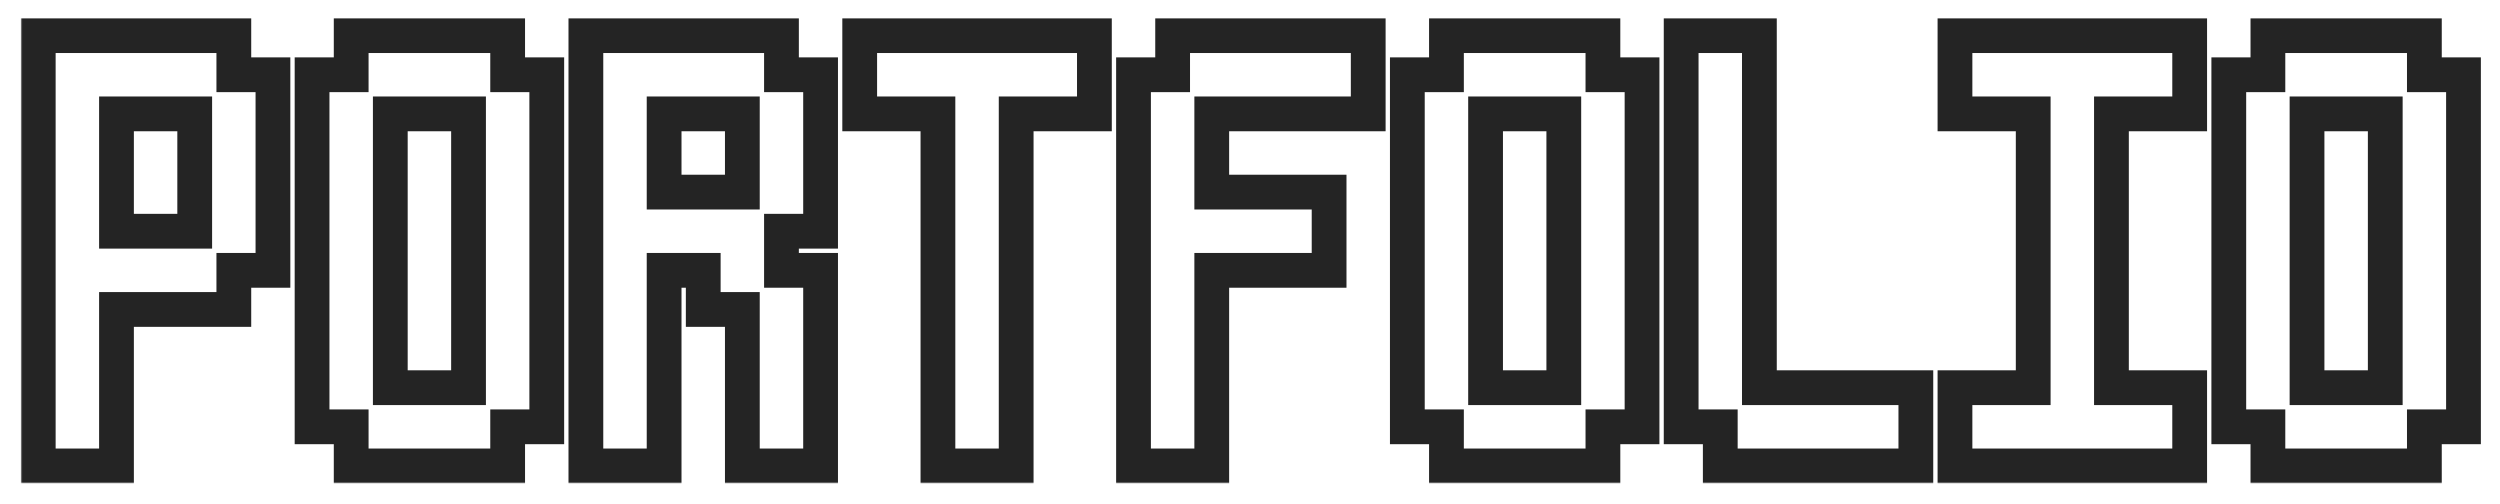 <svg width="719" height="145" viewBox="0 0 719 145" fill="none" xmlns="http://www.w3.org/2000/svg">
<g filter="url(#filter0_d_815_3)">
<mask id="path-1-outside-1_815_3" maskUnits="userSpaceOnUse" x="3" y="1" width="708" height="134" fill="black">
<rect fill="white" x="3" y="1" width="708" height="134"/>
<path d="M19.25 130H8V118.75V107.5V96.25V85V73.75V62.5V51.25V40V28.75V17.5V6.25H19.25H30.5H41.75H53H64.25V17.5H75.5V28.75V40V51.25V62.5V73.75H64.25V85H53H41.75H30.5V96.25V107.5V118.75V130H19.25ZM41.75 62.5H53V51.25V40V28.75H41.75H30.5V40V51.25V62.5H41.75ZM131.75 130H120.5H109.25H98V118.75H86.75V107.5V96.25V85V73.75V62.5V51.25V40V28.75V17.5H98V6.25H109.25H120.5H131.75H143V17.5H154.25V28.75V40V51.25V62.5V73.75V85V96.25V107.5V118.75H143V130H131.75ZM120.5 107.5H131.75V96.25V85V73.75V62.5V51.25V40V28.75H120.5H109.25V40V51.25V62.5V73.75V85V96.25V107.5H120.5ZM221.75 130H210.5V118.75V107.5V96.25V85H199.25V73.75H188V85V96.25V107.5V118.75V130H176.75H165.5V118.75V107.5V96.25V85V73.75V62.5V51.25V40V28.75V17.5V6.25H176.75H188H199.25H210.5H221.75V17.5H233V28.75V40V51.25V62.5H221.75V73.75H233V85V96.25V107.5V118.75V130H221.75ZM199.25 51.25H210.5V40V28.75H199.25H188V40V51.25H199.25ZM278 130H266.75V118.75V107.5V96.25V85V73.75V62.5V51.25V40V28.75H255.5H244.25V17.5V6.25H255.5H266.75H278H289.25H300.5H311.75V17.5V28.75H300.5H289.25V40V51.25V62.5V73.75V85V96.25V107.5V118.75V130H278ZM334.25 130H323V118.75V107.5V96.25V85V73.75V62.5V51.25V40V28.75V17.5H334.25V6.25H345.5H356.75H368H379.25H390.5V17.5V28.75H379.25H368H356.75H345.5V40V51.25H356.75H368H379.25V62.5V73.75H368H356.75H345.5V85V96.25V107.5V118.75V130H334.25ZM446.75 130H435.5H424.25H413V118.75H401.75V107.5V96.25V85V73.75V62.5V51.25V40V28.75V17.5H413V6.25H424.25H435.5H446.75H458V17.5H469.25V28.75V40V51.25V62.5V73.75V85V96.25V107.5V118.75H458V130H446.75ZM435.5 107.5H446.75V96.25V85V73.75V62.5V51.25V40V28.75H435.5H424.25V40V51.25V62.5V73.75V85V96.25V107.5H435.5ZM536.75 130H525.5H514.25H503H491.75V118.75H480.5V107.5V96.25V85V73.75V62.5V51.25V40V28.75V17.5V6.25H491.75H503V17.5V28.75V40V51.25V62.5V73.75V85V96.25V107.5H514.25H525.5H536.75H548V118.75V130H536.75ZM615.5 130H604.25H593H581.75H570.5H559.25V118.75V107.5H570.5H581.75V96.25V85V73.75V62.5V51.25V40V28.75H570.5H559.25V17.5V6.25H570.5H581.75H593H604.25H615.5H626.75V17.5V28.75H615.5H604.25V40V51.25V62.5V73.75V85V96.25V107.5H615.5H626.75V118.75V130H615.5ZM683 130H671.75H660.5H649.25V118.75H638V107.5V96.25V85V73.75V62.5V51.25V40V28.75V17.5H649.25V6.25H660.5H671.75H683H694.25V17.5H705.5V28.75V40V51.25V62.5V73.75V85V96.25V107.5V118.75H694.25V130H683ZM671.75 107.5H683V96.25V85V73.75V62.5V51.25V40V28.75H671.75H660.5V40V51.25V62.5V73.75V85V96.25V107.5H671.75Z"/>
</mask>
<path d="M19.25 130H8V118.75V107.5V96.25V85V73.75V62.5V51.25V40V28.75V17.5V6.25H19.25H30.5H41.75H53H64.25V17.5H75.5V28.75V40V51.25V62.5V73.75H64.25V85H53H41.75H30.5V96.25V107.5V118.75V130H19.25ZM41.75 62.5H53V51.25V40V28.75H41.75H30.5V40V51.25V62.5H41.75ZM131.75 130H120.5H109.25H98V118.75H86.75V107.5V96.25V85V73.75V62.5V51.25V40V28.75V17.5H98V6.25H109.25H120.5H131.75H143V17.5H154.25V28.75V40V51.25V62.5V73.75V85V96.25V107.5V118.75H143V130H131.75ZM120.5 107.5H131.75V96.25V85V73.75V62.5V51.25V40V28.75H120.5H109.25V40V51.25V62.5V73.75V85V96.25V107.5H120.5ZM221.75 130H210.5V118.75V107.5V96.25V85H199.25V73.75H188V85V96.25V107.5V118.75V130H176.75H165.5V118.75V107.5V96.25V85V73.75V62.5V51.25V40V28.75V17.5V6.25H176.75H188H199.25H210.5H221.75V17.5H233V28.75V40V51.25V62.5H221.75V73.75H233V85V96.25V107.5V118.75V130H221.75ZM199.25 51.25H210.5V40V28.75H199.25H188V40V51.25H199.25ZM278 130H266.75V118.75V107.5V96.25V85V73.75V62.5V51.25V40V28.75H255.5H244.25V17.5V6.25H255.5H266.75H278H289.25H300.5H311.75V17.5V28.75H300.5H289.25V40V51.25V62.5V73.75V85V96.25V107.5V118.75V130H278ZM334.25 130H323V118.75V107.5V96.25V85V73.75V62.5V51.25V40V28.75V17.5H334.25V6.25H345.5H356.75H368H379.25H390.5V17.5V28.75H379.25H368H356.75H345.5V40V51.25H356.75H368H379.25V62.5V73.75H368H356.75H345.5V85V96.25V107.5V118.75V130H334.25ZM446.75 130H435.5H424.25H413V118.75H401.75V107.5V96.25V85V73.75V62.5V51.25V40V28.75V17.5H413V6.25H424.25H435.5H446.75H458V17.5H469.25V28.75V40V51.25V62.5V73.75V85V96.25V107.5V118.75H458V130H446.75ZM435.5 107.5H446.75V96.25V85V73.75V62.5V51.25V40V28.75H435.5H424.25V40V51.25V62.5V73.75V85V96.25V107.5H435.5ZM536.75 130H525.5H514.25H503H491.75V118.75H480.5V107.5V96.25V85V73.75V62.5V51.25V40V28.75V17.5V6.25H491.75H503V17.5V28.75V40V51.25V62.5V73.75V85V96.25V107.5H514.25H525.5H536.75H548V118.75V130H536.75ZM615.5 130H604.25H593H581.75H570.5H559.25V118.75V107.5H570.5H581.75V96.25V85V73.75V62.5V51.25V40V28.75H570.5H559.25V17.5V6.25H570.5H581.75H593H604.25H615.5H626.75V17.5V28.75H615.5H604.25V40V51.25V62.5V73.75V85V96.25V107.5H615.5H626.75V118.75V130H615.5ZM683 130H671.75H660.5H649.25V118.75H638V107.5V96.25V85V73.75V62.5V51.25V40V28.75V17.5H649.25V6.25H660.5H671.75H683H694.25V17.5H705.5V28.75V40V51.25V62.5V73.75V85V96.25V107.5V118.75H694.25V130H683ZM671.75 107.5H683V96.25V85V73.75V62.5V51.25V40V28.75H671.75H660.5V40V51.25V62.5V73.75V85V96.25V107.5H671.75Z" fill="white"/>
<path d="M8 130H3V135H8V130ZM8 6.25V1.25H3V6.25H8ZM64.25 6.25H69.25V1.25H64.25V6.25ZM64.25 17.5H59.25V22.5H64.25V17.5ZM75.5 17.5H80.5V12.5H75.5V17.5ZM75.5 73.75V78.75H80.5V73.75H75.5ZM64.25 73.75V68.75H59.25V73.75H64.25ZM64.25 85V90H69.25V85H64.25ZM30.5 85V80H25.5V85H30.5ZM30.5 130V135H35.5V130H30.5ZM53 62.5V67.5H58V62.5H53ZM53 28.75H58V23.75H53V28.75ZM30.5 28.75V23.75H25.5V28.75H30.5ZM30.5 62.5H25.5V67.5H30.5V62.5ZM19.25 130V125H8V130V135H19.25V130ZM8 130H13V118.75H8H3V130H8ZM8 118.75H13V107.5H8H3V118.75H8ZM8 107.5H13V96.25H8H3V107.5H8ZM8 96.25H13V85H8H3V96.25H8ZM8 85H13V73.75H8H3V85H8ZM8 73.75H13V62.5H8H3V73.75H8ZM8 62.5H13V51.25H8H3V62.5H8ZM8 51.25H13V40H8H3V51.25H8ZM8 40H13V28.75H8H3V40H8ZM8 28.75H13V17.5H8H3V28.75H8ZM8 17.5H13V6.25H8H3V17.5H8ZM8 6.25V11.25H19.25V6.25V1.25H8V6.25ZM19.25 6.25V11.25H30.5V6.25V1.25H19.25V6.25ZM30.5 6.25V11.25H41.75V6.25V1.25H30.5V6.25ZM41.75 6.25V11.25H53V6.25V1.25H41.75V6.25ZM53 6.25V11.25H64.25V6.25V1.25H53V6.25ZM64.25 6.25H59.25V17.5H64.25H69.25V6.25H64.25ZM64.25 17.5V22.5H75.5V17.5V12.5H64.25V17.5ZM75.5 17.5H70.5V28.75H75.5H80.5V17.5H75.5ZM75.5 28.75H70.5V40H75.5H80.5V28.75H75.5ZM75.5 40H70.5V51.25H75.5H80.5V40H75.5ZM75.5 51.25H70.5V62.5H75.5H80.5V51.25H75.5ZM75.5 62.5H70.5V73.75H75.5H80.5V62.5H75.5ZM75.5 73.75V68.75H64.25V73.75V78.75H75.5V73.75ZM64.25 73.75H59.25V85H64.25H69.25V73.75H64.25ZM64.25 85V80H53V85V90H64.25V85ZM53 85V80H41.75V85V90H53V85ZM41.75 85V80H30.5V85V90H41.75V85ZM30.5 85H25.5V96.25H30.5H35.5V85H30.5ZM30.5 96.25H25.5V107.5H30.5H35.5V96.25H30.5ZM30.5 107.5H25.5V118.75H30.5H35.5V107.5H30.5ZM30.5 118.75H25.5V130H30.5H35.5V118.75H30.5ZM30.5 130V125H19.25V130V135H30.5V130ZM41.75 62.5V67.5H53V62.5V57.5H41.75V62.5ZM53 62.5H58V51.25H53H48V62.5H53ZM53 51.25H58V40H53H48V51.25H53ZM53 40H58V28.75H53H48V40H53ZM53 28.75V23.75H41.75V28.75V33.75H53V28.75ZM41.75 28.75V23.75H30.5V28.75V33.75H41.75V28.75ZM30.5 28.75H25.5V40H30.5H35.5V28.75H30.5ZM30.5 40H25.5V51.25H30.5H35.5V40H30.5ZM30.5 51.25H25.5V62.5H30.5H35.5V51.25H30.5ZM30.5 62.5V67.5H41.75V62.5V57.5H30.5V62.5ZM98 130H93V135H98V130ZM98 118.75H103V113.75H98V118.75ZM86.75 118.75H81.75V123.75H86.75V118.75ZM86.75 17.5V12.5H81.75V17.5H86.75ZM98 17.5V22.5H103V17.5H98ZM98 6.25V1.25H93V6.25H98ZM143 6.25H148V1.25H143V6.25ZM143 17.5H138V22.5H143V17.5ZM154.25 17.5H159.25V12.5H154.25V17.5ZM154.25 118.75V123.75H159.25V118.75H154.25ZM143 118.75V113.75H138V118.75H143ZM143 130V135H148V130H143ZM131.75 107.5V112.5H136.75V107.5H131.75ZM131.75 28.75H136.75V23.75H131.75V28.75ZM109.25 28.75V23.75H104.25V28.75H109.25ZM109.25 107.5H104.25V112.5H109.25V107.5ZM131.75 130V125H120.5V130V135H131.75V130ZM120.5 130V125H109.25V130V135H120.5V130ZM109.25 130V125H98V130V135H109.25V130ZM98 130H103V118.75H98H93V130H98ZM98 118.75V113.75H86.75V118.75V123.75H98V118.75ZM86.75 118.75H91.75V107.5H86.75H81.75V118.75H86.75ZM86.75 107.5H91.75V96.25H86.75H81.75V107.5H86.75ZM86.75 96.25H91.75V85H86.75H81.75V96.25H86.75ZM86.75 85H91.75V73.75H86.75H81.75V85H86.75ZM86.75 73.75H91.75V62.5H86.75H81.75V73.75H86.75ZM86.75 62.5H91.75V51.25H86.75H81.75V62.5H86.75ZM86.75 51.25H91.75V40H86.75H81.75V51.25H86.75ZM86.75 40H91.75V28.75H86.75H81.75V40H86.75ZM86.75 28.75H91.75V17.5H86.75H81.75V28.75H86.75ZM86.75 17.5V22.5H98V17.5V12.5H86.75V17.5ZM98 17.5H103V6.25H98H93V17.5H98ZM98 6.25V11.25H109.25V6.25V1.25H98V6.25ZM109.25 6.25V11.25H120.5V6.25V1.25H109.25V6.25ZM120.5 6.25V11.25H131.75V6.25V1.25H120.5V6.25ZM131.75 6.25V11.25H143V6.25V1.25H131.75V6.25ZM143 6.25H138V17.5H143H148V6.25H143ZM143 17.5V22.5H154.25V17.5V12.5H143V17.5ZM154.25 17.5H149.25V28.75H154.25H159.25V17.5H154.25ZM154.25 28.75H149.25V40H154.25H159.25V28.75H154.25ZM154.25 40H149.25V51.25H154.25H159.25V40H154.25ZM154.25 51.25H149.25V62.5H154.25H159.25V51.25H154.25ZM154.25 62.5H149.25V73.75H154.25H159.25V62.5H154.25ZM154.25 73.75H149.25V85H154.25H159.25V73.75H154.25ZM154.25 85H149.25V96.25H154.25H159.25V85H154.25ZM154.25 96.25H149.25V107.5H154.25H159.25V96.25H154.25ZM154.25 107.5H149.25V118.75H154.25H159.25V107.5H154.25ZM154.25 118.75V113.75H143V118.75V123.75H154.25V118.75ZM143 118.75H138V130H143H148V118.75H143ZM143 130V125H131.75V130V135H143V130ZM120.5 107.5V112.5H131.75V107.5V102.5H120.5V107.5ZM131.75 107.5H136.75V96.25H131.75H126.75V107.5H131.75ZM131.75 96.25H136.75V85H131.75H126.75V96.25H131.75ZM131.75 85H136.75V73.75H131.75H126.75V85H131.75ZM131.75 73.75H136.75V62.5H131.75H126.75V73.75H131.75ZM131.75 62.5H136.75V51.25H131.75H126.75V62.5H131.75ZM131.75 51.25H136.75V40H131.75H126.75V51.25H131.75ZM131.75 40H136.75V28.75H131.75H126.75V40H131.75ZM131.75 28.75V23.75H120.5V28.75V33.75H131.75V28.75ZM120.5 28.75V23.75H109.25V28.75V33.75H120.5V28.75ZM109.25 28.75H104.25V40H109.25H114.25V28.75H109.25ZM109.25 40H104.25V51.25H109.25H114.25V40H109.25ZM109.25 51.25H104.25V62.5H109.25H114.25V51.25H109.25ZM109.25 62.5H104.25V73.75H109.25H114.25V62.5H109.25ZM109.25 73.75H104.25V85H109.25H114.25V73.75H109.25ZM109.25 85H104.25V96.25H109.25H114.25V85H109.25ZM109.25 96.25H104.25V107.5H109.25H114.25V96.25H109.25ZM109.25 107.5V112.5H120.5V107.5V102.5H109.25V107.5ZM210.5 130H205.5V135H210.5V130ZM210.5 85H215.5V80H210.5V85ZM199.25 85H194.25V90H199.25V85ZM199.25 73.75H204.25V68.75H199.25V73.75ZM188 73.75V68.75H183V73.75H188ZM188 130V135H193V130H188ZM165.5 130H160.5V135H165.5V130ZM165.5 6.25V1.25H160.5V6.25H165.5ZM221.75 6.25H226.75V1.25H221.75V6.25ZM221.75 17.5H216.75V22.5H221.75V17.5ZM233 17.5H238V12.5H233V17.5ZM233 62.5V67.5H238V62.5H233ZM221.75 62.5V57.5H216.75V62.5H221.75ZM221.75 73.75H216.75V78.75H221.75V73.75ZM233 73.75H238V68.75H233V73.75ZM233 130V135H238V130H233ZM210.5 51.25V56.25H215.5V51.25H210.5ZM210.5 28.75H215.5V23.75H210.5V28.75ZM188 28.75V23.75H183V28.75H188ZM188 51.25H183V56.25H188V51.25ZM221.75 130V125H210.5V130V135H221.75V130ZM210.5 130H215.5V118.75H210.5H205.5V130H210.5ZM210.5 118.75H215.5V107.5H210.5H205.5V118.75H210.5ZM210.5 107.5H215.5V96.25H210.5H205.5V107.5H210.5ZM210.5 96.25H215.5V85H210.5H205.5V96.25H210.5ZM210.5 85V80H199.25V85V90H210.5V85ZM199.25 85H204.25V73.75H199.25H194.25V85H199.25ZM199.25 73.75V68.75H188V73.75V78.75H199.25V73.75ZM188 73.75H183V85H188H193V73.75H188ZM188 85H183V96.25H188H193V85H188ZM188 96.25H183V107.5H188H193V96.25H188ZM188 107.5H183V118.75H188H193V107.5H188ZM188 118.75H183V130H188H193V118.75H188ZM188 130V125H176.75V130V135H188V130ZM176.75 130V125H165.5V130V135H176.75V130ZM165.5 130H170.5V118.75H165.5H160.5V130H165.5ZM165.5 118.75H170.5V107.5H165.5H160.5V118.75H165.5ZM165.5 107.5H170.5V96.25H165.5H160.5V107.5H165.5ZM165.5 96.25H170.5V85H165.5H160.5V96.25H165.5ZM165.5 85H170.5V73.75H165.5H160.5V85H165.5ZM165.5 73.75H170.5V62.5H165.5H160.5V73.75H165.5ZM165.5 62.5H170.5V51.25H165.5H160.5V62.5H165.5ZM165.5 51.25H170.5V40H165.5H160.5V51.25H165.5ZM165.5 40H170.5V28.75H165.5H160.5V40H165.5ZM165.5 28.75H170.5V17.5H165.5H160.5V28.75H165.5ZM165.5 17.5H170.5V6.25H165.5H160.5V17.5H165.5ZM165.5 6.25V11.25H176.75V6.25V1.25H165.5V6.25ZM176.75 6.25V11.25H188V6.25V1.25H176.75V6.25ZM188 6.25V11.25H199.25V6.25V1.25H188V6.25ZM199.25 6.25V11.25H210.5V6.25V1.25H199.25V6.25ZM210.5 6.25V11.25H221.75V6.25V1.25H210.5V6.25ZM221.75 6.25H216.75V17.5H221.75H226.75V6.25H221.75ZM221.75 17.5V22.5H233V17.5V12.5H221.75V17.5ZM233 17.5H228V28.75H233H238V17.5H233ZM233 28.75H228V40H233H238V28.75H233ZM233 40H228V51.25H233H238V40H233ZM233 51.25H228V62.5H233H238V51.25H233ZM233 62.5V57.5H221.75V62.5V67.5H233V62.5ZM221.75 62.5H216.75V73.75H221.75H226.75V62.5H221.75ZM221.75 73.75V78.75H233V73.75V68.75H221.75V73.75ZM233 73.75H228V85H233H238V73.75H233ZM233 85H228V96.25H233H238V85H233ZM233 96.25H228V107.5H233H238V96.25H233ZM233 107.5H228V118.75H233H238V107.5H233ZM233 118.75H228V130H233H238V118.75H233ZM233 130V125H221.75V130V135H233V130ZM199.25 51.25V56.25H210.5V51.25V46.25H199.25V51.25ZM210.5 51.25H215.5V40H210.5H205.5V51.25H210.5ZM210.5 40H215.5V28.75H210.5H205.5V40H210.5ZM210.5 28.75V23.75H199.25V28.75V33.75H210.5V28.75ZM199.25 28.75V23.75H188V28.75V33.75H199.25V28.75ZM188 28.75H183V40H188H193V28.75H188ZM188 40H183V51.25H188H193V40H188ZM188 51.25V56.25H199.25V51.25V46.25H188V51.25ZM266.75 130H261.75V135H266.75V130ZM266.75 28.75H271.75V23.75H266.75V28.75ZM244.25 28.75H239.25V33.75H244.25V28.75ZM244.25 6.25V1.25H239.25V6.25H244.25ZM311.75 6.25H316.75V1.25H311.75V6.25ZM311.75 28.75V33.75H316.75V28.75H311.75ZM289.25 28.75V23.75H284.25V28.75H289.25ZM289.25 130V135H294.25V130H289.25ZM278 130V125H266.75V130V135H278V130ZM266.75 130H271.75V118.75H266.75H261.75V130H266.75ZM266.75 118.75H271.75V107.5H266.75H261.75V118.75H266.75ZM266.75 107.5H271.75V96.25H266.75H261.75V107.5H266.75ZM266.75 96.25H271.75V85H266.75H261.75V96.25H266.75ZM266.75 85H271.75V73.75H266.75H261.75V85H266.75ZM266.75 73.75H271.75V62.5H266.75H261.75V73.75H266.75ZM266.75 62.5H271.75V51.25H266.75H261.75V62.5H266.75ZM266.75 51.25H271.75V40H266.75H261.75V51.25H266.75ZM266.75 40H271.75V28.75H266.75H261.75V40H266.75ZM266.75 28.75V23.75H255.5V28.75V33.75H266.75V28.75ZM255.5 28.75V23.75H244.25V28.75V33.75H255.5V28.75ZM244.25 28.75H249.25V17.5H244.25H239.25V28.75H244.25ZM244.25 17.5H249.25V6.25H244.25H239.25V17.5H244.25ZM244.25 6.25V11.25H255.5V6.25V1.25H244.25V6.25ZM255.5 6.25V11.25H266.75V6.25V1.25H255.5V6.25ZM266.75 6.25V11.25H278V6.25V1.25H266.75V6.25ZM278 6.25V11.25H289.25V6.25V1.25H278V6.25ZM289.25 6.25V11.25H300.5V6.25V1.25H289.25V6.25ZM300.5 6.25V11.25H311.75V6.25V1.25H300.5V6.25ZM311.75 6.25H306.75V17.5H311.75H316.75V6.25H311.75ZM311.75 17.5H306.75V28.75H311.75H316.75V17.5H311.75ZM311.75 28.75V23.75H300.5V28.75V33.75H311.75V28.75ZM300.5 28.75V23.75H289.25V28.75V33.75H300.5V28.75ZM289.25 28.75H284.25V40H289.25H294.25V28.75H289.25ZM289.25 40H284.25V51.25H289.25H294.25V40H289.25ZM289.25 51.25H284.25V62.5H289.25H294.25V51.25H289.25ZM289.25 62.5H284.25V73.75H289.25H294.25V62.5H289.25ZM289.25 73.75H284.25V85H289.25H294.25V73.75H289.25ZM289.25 85H284.25V96.25H289.25H294.25V85H289.25ZM289.25 96.25H284.25V107.5H289.25H294.25V96.25H289.25ZM289.25 107.5H284.25V118.75H289.25H294.25V107.5H289.25ZM289.25 118.75H284.25V130H289.25H294.25V118.75H289.25ZM289.25 130V125H278V130V135H289.25V130ZM323 130H318V135H323V130ZM323 17.5V12.5H318V17.5H323ZM334.25 17.5V22.5H339.25V17.5H334.25ZM334.25 6.25V1.25H329.25V6.25H334.25ZM390.5 6.25H395.5V1.25H390.5V6.25ZM390.5 28.75V33.75H395.5V28.75H390.5ZM345.5 28.75V23.75H340.5V28.75H345.5ZM345.5 51.25H340.5V56.25H345.5V51.25ZM379.25 51.25H384.25V46.25H379.25V51.25ZM379.25 73.75V78.75H384.25V73.75H379.25ZM345.5 73.75V68.75H340.5V73.75H345.5ZM345.5 130V135H350.5V130H345.5ZM334.25 130V125H323V130V135H334.25V130ZM323 130H328V118.75H323H318V130H323ZM323 118.75H328V107.5H323H318V118.75H323ZM323 107.5H328V96.25H323H318V107.5H323ZM323 96.25H328V85H323H318V96.25H323ZM323 85H328V73.75H323H318V85H323ZM323 73.75H328V62.5H323H318V73.75H323ZM323 62.5H328V51.25H323H318V62.5H323ZM323 51.25H328V40H323H318V51.25H323ZM323 40H328V28.75H323H318V40H323ZM323 28.75H328V17.5H323H318V28.75H323ZM323 17.5V22.5H334.25V17.5V12.5H323V17.5ZM334.25 17.5H339.25V6.25H334.25H329.25V17.5H334.25ZM334.25 6.25V11.25H345.5V6.25V1.25H334.25V6.25ZM345.5 6.25V11.25H356.75V6.25V1.25H345.5V6.25ZM356.75 6.25V11.25H368V6.25V1.25H356.75V6.25ZM368 6.25V11.25H379.25V6.25V1.25H368V6.25ZM379.25 6.25V11.25H390.5V6.25V1.25H379.25V6.25ZM390.5 6.25H385.5V17.5H390.5H395.5V6.25H390.5ZM390.5 17.5H385.5V28.75H390.5H395.5V17.5H390.5ZM390.5 28.75V23.75H379.25V28.75V33.75H390.5V28.75ZM379.25 28.75V23.75H368V28.75V33.75H379.25V28.75ZM368 28.75V23.75H356.75V28.75V33.75H368V28.75ZM356.75 28.75V23.75H345.5V28.75V33.75H356.75V28.75ZM345.5 28.75H340.5V40H345.5H350.5V28.75H345.5ZM345.5 40H340.5V51.25H345.5H350.5V40H345.5ZM345.5 51.25V56.25H356.75V51.25V46.25H345.5V51.25ZM356.75 51.25V56.25H368V51.25V46.25H356.75V51.25ZM368 51.25V56.25H379.25V51.25V46.25H368V51.25ZM379.25 51.25H374.25V62.5H379.25H384.25V51.25H379.25ZM379.25 62.5H374.25V73.75H379.25H384.25V62.5H379.25ZM379.25 73.75V68.75H368V73.75V78.75H379.25V73.75ZM368 73.75V68.75H356.75V73.75V78.75H368V73.75ZM356.75 73.75V68.75H345.5V73.75V78.75H356.75V73.75ZM345.5 73.75H340.5V85H345.5H350.5V73.75H345.5ZM345.5 85H340.5V96.25H345.5H350.5V85H345.5ZM345.5 96.25H340.5V107.5H345.5H350.5V96.25H345.5ZM345.5 107.5H340.5V118.75H345.5H350.5V107.5H345.5ZM345.5 118.75H340.5V130H345.5H350.5V118.75H345.5ZM345.5 130V125H334.25V130V135H345.5V130ZM413 130H408V135H413V130ZM413 118.75H418V113.75H413V118.75ZM401.75 118.75H396.75V123.75H401.75V118.75ZM401.75 17.5V12.5H396.75V17.5H401.75ZM413 17.5V22.5H418V17.5H413ZM413 6.25V1.25H408V6.25H413ZM458 6.25H463V1.25H458V6.25ZM458 17.5H453V22.5H458V17.5ZM469.25 17.5H474.25V12.5H469.25V17.5ZM469.25 118.75V123.75H474.25V118.75H469.25ZM458 118.75V113.75H453V118.75H458ZM458 130V135H463V130H458ZM446.75 107.5V112.5H451.75V107.5H446.75ZM446.75 28.75H451.75V23.75H446.75V28.75ZM424.25 28.75V23.75H419.25V28.75H424.25ZM424.25 107.5H419.25V112.5H424.25V107.5ZM446.75 130V125H435.5V130V135H446.75V130ZM435.5 130V125H424.25V130V135H435.5V130ZM424.25 130V125H413V130V135H424.25V130ZM413 130H418V118.75H413H408V130H413ZM413 118.75V113.75H401.75V118.75V123.75H413V118.75ZM401.75 118.75H406.75V107.5H401.75H396.75V118.75H401.75ZM401.75 107.5H406.75V96.25H401.75H396.75V107.5H401.75ZM401.75 96.25H406.75V85H401.75H396.75V96.25H401.75ZM401.75 85H406.75V73.75H401.75H396.75V85H401.75ZM401.75 73.75H406.75V62.5H401.75H396.75V73.75H401.75ZM401.75 62.5H406.75V51.25H401.75H396.75V62.5H401.75ZM401.75 51.25H406.75V40H401.75H396.75V51.25H401.75ZM401.75 40H406.75V28.75H401.75H396.75V40H401.75ZM401.75 28.75H406.75V17.5H401.75H396.75V28.75H401.75ZM401.75 17.5V22.5H413V17.5V12.5H401.75V17.5ZM413 17.5H418V6.25H413H408V17.5H413ZM413 6.25V11.25H424.25V6.25V1.25H413V6.25ZM424.25 6.25V11.25H435.5V6.25V1.25H424.25V6.25ZM435.5 6.25V11.25H446.75V6.25V1.25H435.5V6.25ZM446.75 6.25V11.25H458V6.25V1.25H446.75V6.25ZM458 6.25H453V17.5H458H463V6.25H458ZM458 17.5V22.5H469.25V17.5V12.5H458V17.5ZM469.25 17.5H464.25V28.75H469.25H474.25V17.5H469.25ZM469.25 28.75H464.25V40H469.25H474.25V28.75H469.25ZM469.25 40H464.25V51.25H469.25H474.25V40H469.25ZM469.25 51.25H464.25V62.5H469.25H474.25V51.25H469.25ZM469.25 62.5H464.25V73.75H469.25H474.25V62.5H469.25ZM469.25 73.75H464.25V85H469.25H474.25V73.75H469.25ZM469.25 85H464.25V96.25H469.25H474.25V85H469.25ZM469.25 96.25H464.25V107.5H469.25H474.25V96.25H469.25ZM469.25 107.5H464.25V118.75H469.25H474.25V107.5H469.25ZM469.25 118.75V113.75H458V118.75V123.75H469.25V118.75ZM458 118.75H453V130H458H463V118.75H458ZM458 130V125H446.75V130V135H458V130ZM435.5 107.5V112.5H446.75V107.5V102.5H435.5V107.5ZM446.75 107.5H451.75V96.25H446.75H441.75V107.5H446.75ZM446.75 96.25H451.75V85H446.75H441.75V96.25H446.75ZM446.75 85H451.75V73.75H446.75H441.75V85H446.75ZM446.75 73.75H451.75V62.5H446.75H441.75V73.75H446.75ZM446.75 62.5H451.75V51.25H446.75H441.75V62.5H446.75ZM446.75 51.25H451.75V40H446.75H441.75V51.25H446.75ZM446.75 40H451.75V28.75H446.75H441.75V40H446.75ZM446.75 28.75V23.75H435.5V28.75V33.75H446.75V28.75ZM435.5 28.75V23.75H424.25V28.75V33.75H435.5V28.75ZM424.25 28.75H419.25V40H424.25H429.25V28.75H424.25ZM424.25 40H419.25V51.25H424.25H429.25V40H424.25ZM424.25 51.25H419.25V62.5H424.25H429.25V51.25H424.25ZM424.25 62.5H419.25V73.75H424.25H429.25V62.5H424.25ZM424.25 73.75H419.25V85H424.25H429.25V73.75H424.25ZM424.25 85H419.25V96.25H424.25H429.25V85H424.25ZM424.25 96.25H419.25V107.5H424.25H429.25V96.25H424.25ZM424.25 107.5V112.5H435.5V107.5V102.5H424.25V107.5ZM491.75 130H486.75V135H491.75V130ZM491.75 118.75H496.75V113.75H491.75V118.75ZM480.5 118.75H475.5V123.75H480.5V118.75ZM480.5 6.25V1.25H475.5V6.25H480.5ZM503 6.25H508V1.25H503V6.25ZM503 107.5H498V112.5H503V107.5ZM548 107.5H553V102.5H548V107.5ZM548 130V135H553V130H548ZM536.75 130V125H525.5V130V135H536.75V130ZM525.5 130V125H514.25V130V135H525.5V130ZM514.25 130V125H503V130V135H514.25V130ZM503 130V125H491.75V130V135H503V130ZM491.75 130H496.75V118.75H491.75H486.75V130H491.75ZM491.75 118.75V113.75H480.5V118.75V123.75H491.75V118.75ZM480.5 118.75H485.5V107.5H480.5H475.5V118.75H480.5ZM480.5 107.5H485.5V96.25H480.5H475.5V107.5H480.5ZM480.5 96.25H485.5V85H480.5H475.5V96.25H480.5ZM480.5 85H485.5V73.75H480.5H475.5V85H480.5ZM480.5 73.75H485.5V62.5H480.5H475.5V73.75H480.5ZM480.5 62.5H485.5V51.25H480.5H475.5V62.5H480.5ZM480.5 51.25H485.5V40H480.5H475.5V51.25H480.5ZM480.5 40H485.5V28.75H480.5H475.5V40H480.5ZM480.5 28.75H485.5V17.5H480.5H475.5V28.75H480.5ZM480.5 17.5H485.5V6.25H480.5H475.5V17.5H480.5ZM480.5 6.25V11.25H491.75V6.25V1.25H480.5V6.25ZM491.75 6.25V11.25H503V6.25V1.25H491.75V6.25ZM503 6.25H498V17.5H503H508V6.25H503ZM503 17.5H498V28.75H503H508V17.5H503ZM503 28.75H498V40H503H508V28.75H503ZM503 40H498V51.25H503H508V40H503ZM503 51.25H498V62.5H503H508V51.25H503ZM503 62.5H498V73.75H503H508V62.5H503ZM503 73.75H498V85H503H508V73.75H503ZM503 85H498V96.25H503H508V85H503ZM503 96.25H498V107.5H503H508V96.25H503ZM503 107.5V112.5H514.25V107.5V102.5H503V107.5ZM514.25 107.5V112.5H525.5V107.5V102.5H514.25V107.5ZM525.5 107.5V112.5H536.75V107.5V102.5H525.5V107.5ZM536.75 107.5V112.5H548V107.5V102.5H536.75V107.5ZM548 107.5H543V118.75H548H553V107.5H548ZM548 118.75H543V130H548H553V118.75H548ZM548 130V125H536.75V130V135H548V130ZM559.25 130H554.25V135H559.25V130ZM559.25 107.5V102.5H554.25V107.5H559.25ZM581.75 107.5V112.5H586.75V107.5H581.75ZM581.75 28.75H586.75V23.75H581.75V28.75ZM559.25 28.75H554.25V33.75H559.25V28.75ZM559.25 6.25V1.25H554.25V6.25H559.25ZM626.75 6.25H631.75V1.25H626.75V6.25ZM626.75 28.75V33.75H631.75V28.75H626.75ZM604.25 28.75V23.75H599.25V28.75H604.25ZM604.25 107.5H599.25V112.5H604.25V107.5ZM626.75 107.5H631.75V102.5H626.75V107.5ZM626.75 130V135H631.75V130H626.75ZM615.5 130V125H604.25V130V135H615.5V130ZM604.25 130V125H593V130V135H604.25V130ZM593 130V125H581.75V130V135H593V130ZM581.75 130V125H570.5V130V135H581.75V130ZM570.5 130V125H559.25V130V135H570.5V130ZM559.25 130H564.25V118.75H559.25H554.25V130H559.25ZM559.25 118.75H564.25V107.5H559.25H554.25V118.75H559.25ZM559.25 107.5V112.5H570.5V107.5V102.5H559.25V107.5ZM570.5 107.5V112.5H581.75V107.5V102.5H570.5V107.5ZM581.75 107.5H586.75V96.25H581.75H576.75V107.5H581.75ZM581.75 96.25H586.75V85H581.75H576.75V96.25H581.75ZM581.75 85H586.75V73.75H581.75H576.75V85H581.75ZM581.75 73.75H586.75V62.5H581.75H576.75V73.75H581.75ZM581.75 62.5H586.75V51.25H581.75H576.75V62.5H581.75ZM581.75 51.25H586.75V40H581.75H576.75V51.25H581.75ZM581.75 40H586.75V28.75H581.75H576.75V40H581.75ZM581.75 28.75V23.75H570.5V28.75V33.75H581.75V28.75ZM570.5 28.75V23.75H559.25V28.75V33.75H570.5V28.75ZM559.25 28.75H564.25V17.5H559.25H554.25V28.75H559.25ZM559.25 17.5H564.25V6.25H559.25H554.25V17.5H559.25ZM559.25 6.25V11.25H570.5V6.25V1.25H559.25V6.25ZM570.5 6.25V11.25H581.75V6.25V1.25H570.5V6.25ZM581.75 6.25V11.25H593V6.25V1.25H581.75V6.25ZM593 6.25V11.25H604.25V6.25V1.25H593V6.25ZM604.25 6.25V11.25H615.5V6.25V1.25H604.25V6.25ZM615.5 6.25V11.25H626.75V6.25V1.25H615.5V6.25ZM626.75 6.25H621.75V17.5H626.75H631.75V6.25H626.75ZM626.75 17.5H621.75V28.75H626.75H631.75V17.5H626.75ZM626.75 28.75V23.75H615.5V28.75V33.75H626.75V28.75ZM615.5 28.75V23.75H604.25V28.75V33.75H615.5V28.75ZM604.25 28.75H599.25V40H604.25H609.25V28.75H604.25ZM604.25 40H599.25V51.25H604.25H609.25V40H604.25ZM604.25 51.25H599.25V62.5H604.25H609.25V51.25H604.25ZM604.25 62.5H599.25V73.75H604.25H609.25V62.5H604.25ZM604.25 73.75H599.25V85H604.25H609.25V73.75H604.25ZM604.25 85H599.25V96.25H604.25H609.25V85H604.25ZM604.25 96.25H599.25V107.5H604.25H609.25V96.25H604.25ZM604.25 107.5V112.5H615.5V107.5V102.5H604.25V107.5ZM615.5 107.5V112.5H626.75V107.5V102.5H615.5V107.5ZM626.75 107.5H621.75V118.75H626.75H631.75V107.5H626.75ZM626.75 118.75H621.75V130H626.75H631.75V118.75H626.75ZM626.75 130V125H615.5V130V135H626.75V130ZM649.25 130H644.25V135H649.25V130ZM649.25 118.75H654.25V113.75H649.25V118.75ZM638 118.75H633V123.75H638V118.75ZM638 17.5V12.5H633V17.5H638ZM649.25 17.5V22.5H654.25V17.5H649.25ZM649.25 6.25V1.25H644.25V6.25H649.25ZM694.25 6.25H699.25V1.25H694.25V6.25ZM694.25 17.5H689.25V22.5H694.25V17.5ZM705.5 17.5H710.5V12.5H705.5V17.5ZM705.5 118.75V123.75H710.5V118.75H705.5ZM694.25 118.75V113.75H689.25V118.75H694.25ZM694.25 130V135H699.25V130H694.25ZM683 107.5V112.5H688V107.5H683ZM683 28.75H688V23.75H683V28.75ZM660.5 28.75V23.75H655.5V28.75H660.5ZM660.5 107.5H655.5V112.5H660.5V107.5ZM683 130V125H671.75V130V135H683V130ZM671.75 130V125H660.5V130V135H671.75V130ZM660.5 130V125H649.25V130V135H660.5V130ZM649.25 130H654.25V118.75H649.25H644.25V130H649.25ZM649.25 118.75V113.75H638V118.75V123.75H649.25V118.75ZM638 118.75H643V107.5H638H633V118.75H638ZM638 107.5H643V96.25H638H633V107.5H638ZM638 96.25H643V85H638H633V96.25H638ZM638 85H643V73.75H638H633V85H638ZM638 73.75H643V62.5H638H633V73.75H638ZM638 62.5H643V51.25H638H633V62.5H638ZM638 51.25H643V40H638H633V51.25H638ZM638 40H643V28.75H638H633V40H638ZM638 28.75H643V17.5H638H633V28.75H638ZM638 17.5V22.5H649.25V17.5V12.5H638V17.5ZM649.25 17.5H654.25V6.25H649.25H644.25V17.5H649.25ZM649.25 6.25V11.25H660.5V6.25V1.25H649.25V6.25ZM660.5 6.25V11.25H671.75V6.25V1.25H660.5V6.25ZM671.75 6.25V11.25H683V6.25V1.25H671.75V6.25ZM683 6.25V11.25H694.25V6.25V1.25H683V6.25ZM694.25 6.25H689.25V17.5H694.25H699.25V6.25H694.25ZM694.25 17.5V22.5H705.5V17.5V12.5H694.25V17.5ZM705.5 17.5H700.5V28.75H705.5H710.5V17.5H705.5ZM705.5 28.75H700.5V40H705.5H710.5V28.75H705.5ZM705.5 40H700.5V51.25H705.5H710.5V40H705.5ZM705.5 51.25H700.5V62.5H705.5H710.5V51.25H705.5ZM705.5 62.5H700.5V73.75H705.5H710.5V62.5H705.5ZM705.5 73.75H700.5V85H705.5H710.5V73.75H705.5ZM705.5 85H700.5V96.25H705.5H710.5V85H705.5ZM705.5 96.25H700.5V107.5H705.5H710.5V96.25H705.5ZM705.5 107.5H700.5V118.75H705.5H710.5V107.5H705.5ZM705.5 118.75V113.75H694.25V118.75V123.75H705.5V118.75ZM694.25 118.75H689.25V130H694.25H699.25V118.75H694.25ZM694.25 130V125H683V130V135H694.25V130ZM671.75 107.5V112.5H683V107.5V102.5H671.75V107.5ZM683 107.5H688V96.25H683H678V107.5H683ZM683 96.25H688V85H683H678V96.25H683ZM683 85H688V73.75H683H678V85H683ZM683 73.75H688V62.5H683H678V73.75H683ZM683 62.5H688V51.25H683H678V62.5H683ZM683 51.25H688V40H683H678V51.25H683ZM683 40H688V28.75H683H678V40H683ZM683 28.75V23.75H671.75V28.75V33.75H683V28.75ZM671.75 28.75V23.75H660.5V28.75V33.75H671.75V28.75ZM660.5 28.75H655.5V40H660.5H665.5V28.75H660.5ZM660.5 40H655.5V51.25H660.5H665.5V40H660.5ZM660.5 51.25H655.5V62.5H660.5H665.5V51.25H660.5ZM660.5 62.5H655.5V73.75H660.5H665.5V62.5H660.5ZM660.5 73.75H655.5V85H660.5H665.5V73.75H660.5ZM660.5 85H655.5V96.25H660.5H665.5V85H660.5ZM660.5 96.25H655.5V107.5H660.5H665.5V96.25H660.5ZM660.5 107.5V112.5H671.75V107.5V102.5H660.5V107.5Z" fill="#242424" mask="url(#path-1-outside-1_815_3)"/>
</g>
<defs>
<filter id="filter0_d_815_3" x="0.9" y="0.15" width="717.7" height="143.95" filterUnits="userSpaceOnUse" color-interpolation-filters="sRGB">
<feFlood flood-opacity="0" result="BackgroundImageFix"/>
<feColorMatrix in="SourceAlpha" type="matrix" values="0 0 0 0 0 0 0 0 0 0 0 0 0 0 0 0 0 0 127 0" result="hardAlpha"/>
<feOffset dx="3" dy="4"/>
<feGaussianBlur stdDeviation="2.55"/>
<feComposite in2="hardAlpha" operator="out"/>
<feColorMatrix type="matrix" values="0 0 0 0 0 0 0 0 0 0 0 0 0 0 0 0 0 0 0.42 0"/>
<feBlend mode="normal" in2="BackgroundImageFix" result="effect1_dropShadow_815_3"/>
<feBlend mode="normal" in="SourceGraphic" in2="effect1_dropShadow_815_3" result="shape"/>
</filter>
</defs>
</svg>
